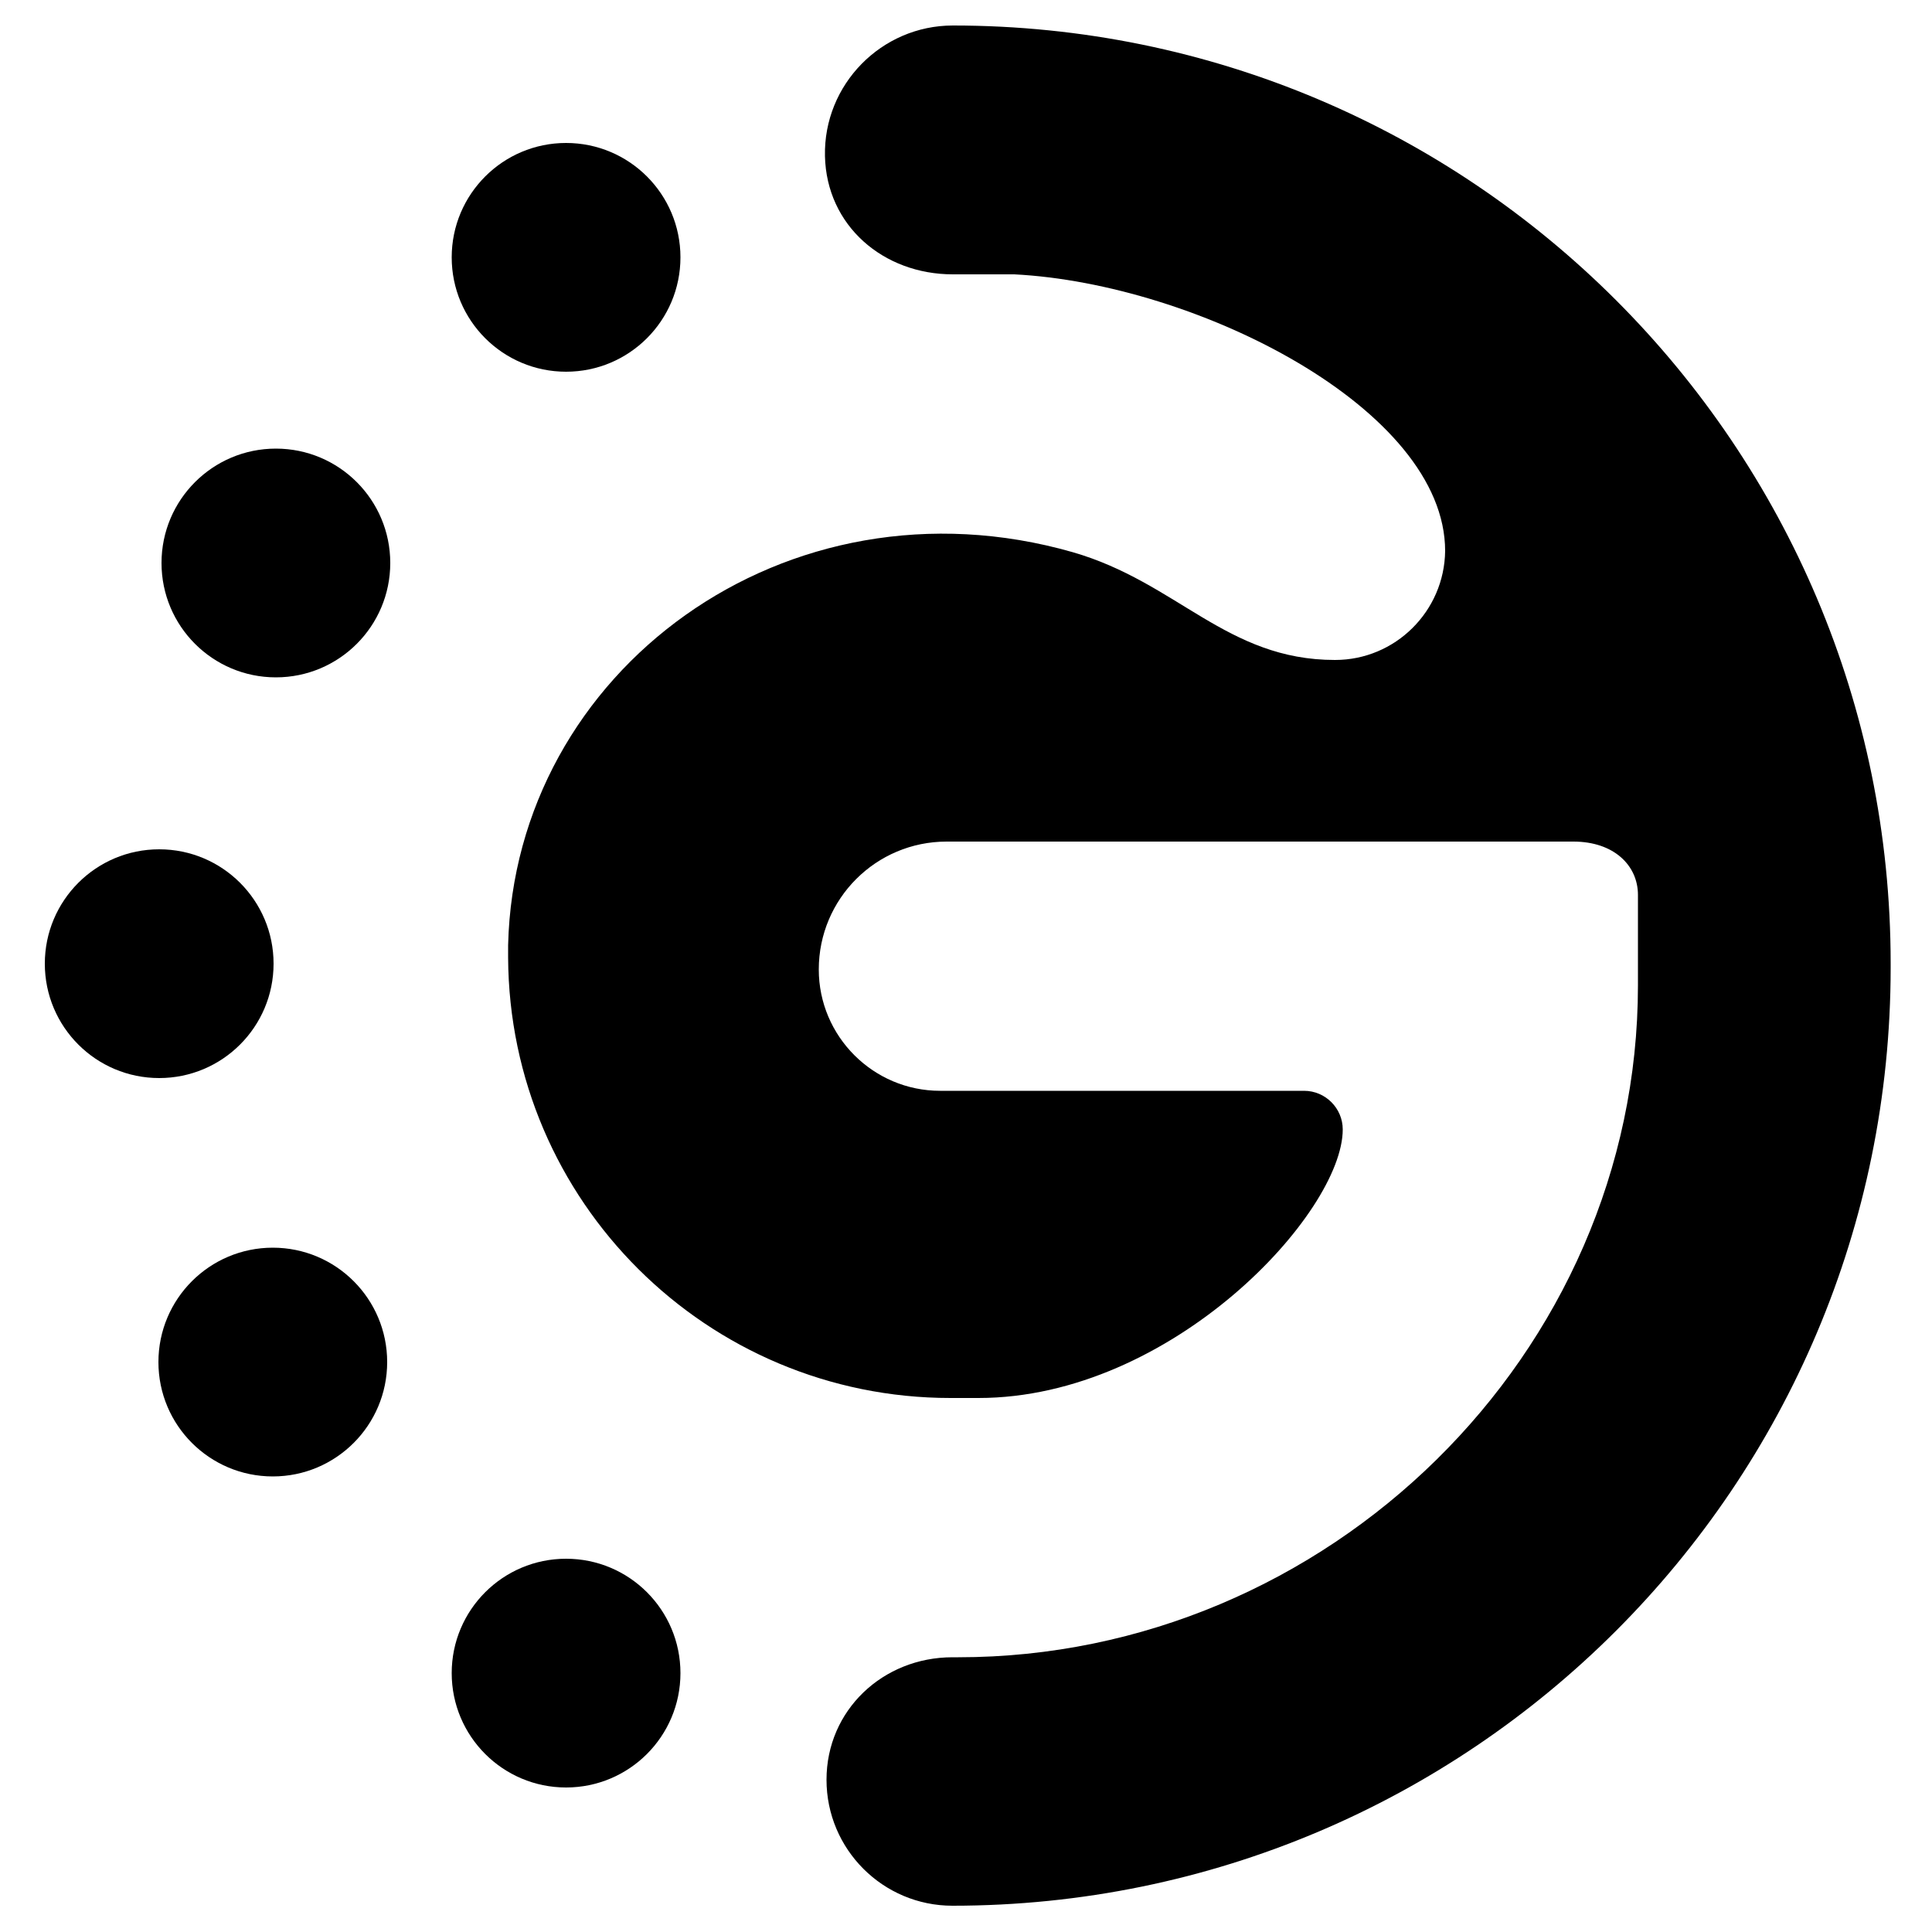 <?xml version="1.0" encoding="utf-8"?>
<!-- Generator: Adobe Illustrator 24.2.0, SVG Export Plug-In . SVG Version: 6.00 Build 0)  -->
<svg version="1.1" id="go" xmlns="http://www.w3.org/2000/svg" x="0px" y="0px"
     viewBox="0 0 500 500" style="enable-background:new 0 0 500 500;" xml:space="preserve">
<path d="M246.6,6.6L246.6,6.6c134.1,0,242.7,108.7,242.7,242.7v1.1c0,134.1-108.7,242.8-242.8,242.8l0,0c-18,0-32.6-14.6-32.6-32.6
	l0,0c0-18,14.6-31.7,32.6-31.7h1.5c95.5,0,175.9-78.4,175.9-173.9v-23.4c0-7.6-6.2-13.8-16.7-13.8H245c-18.3,0-33.1,14.8-33.1,33.1
	l0,0c0,17.3,14.1,31.4,31.4,31.4h94.2c5.5,0,10,4.5,10,10l0,0c0,21.6-44.2,69.5-94.3,69.5H246c-63,0-114.2-50.9-114.5-114l0,0
	c0-1.1,0-2.2,0-3.2c1.7-71,72-122.9,146.1-101.7c27.1,7.8,39.8,27.9,67.9,27.9l0,0c15.6,0,28.3-12.6,28.5-28.2l0,0
	c0-36.8-64.3-69.2-111.5-71.6h-15.9c-18,0-32.7-12.6-33.1-30.6l0,0C213.1,21.9,228.1,6.6,246.6,6.6z"/>
    <circle cx="146.5" cy="66.6" r="29.6"/>
    <circle cx="71.4" cy="145.7" r="29.6"/>
    <circle cx="41.2" cy="249.4" r="29.6"/>
    <circle cx="70.6" cy="352.5" r="29.6"/>
    <circle cx="146.5" cy="433" r="29.6"/>
</svg>
